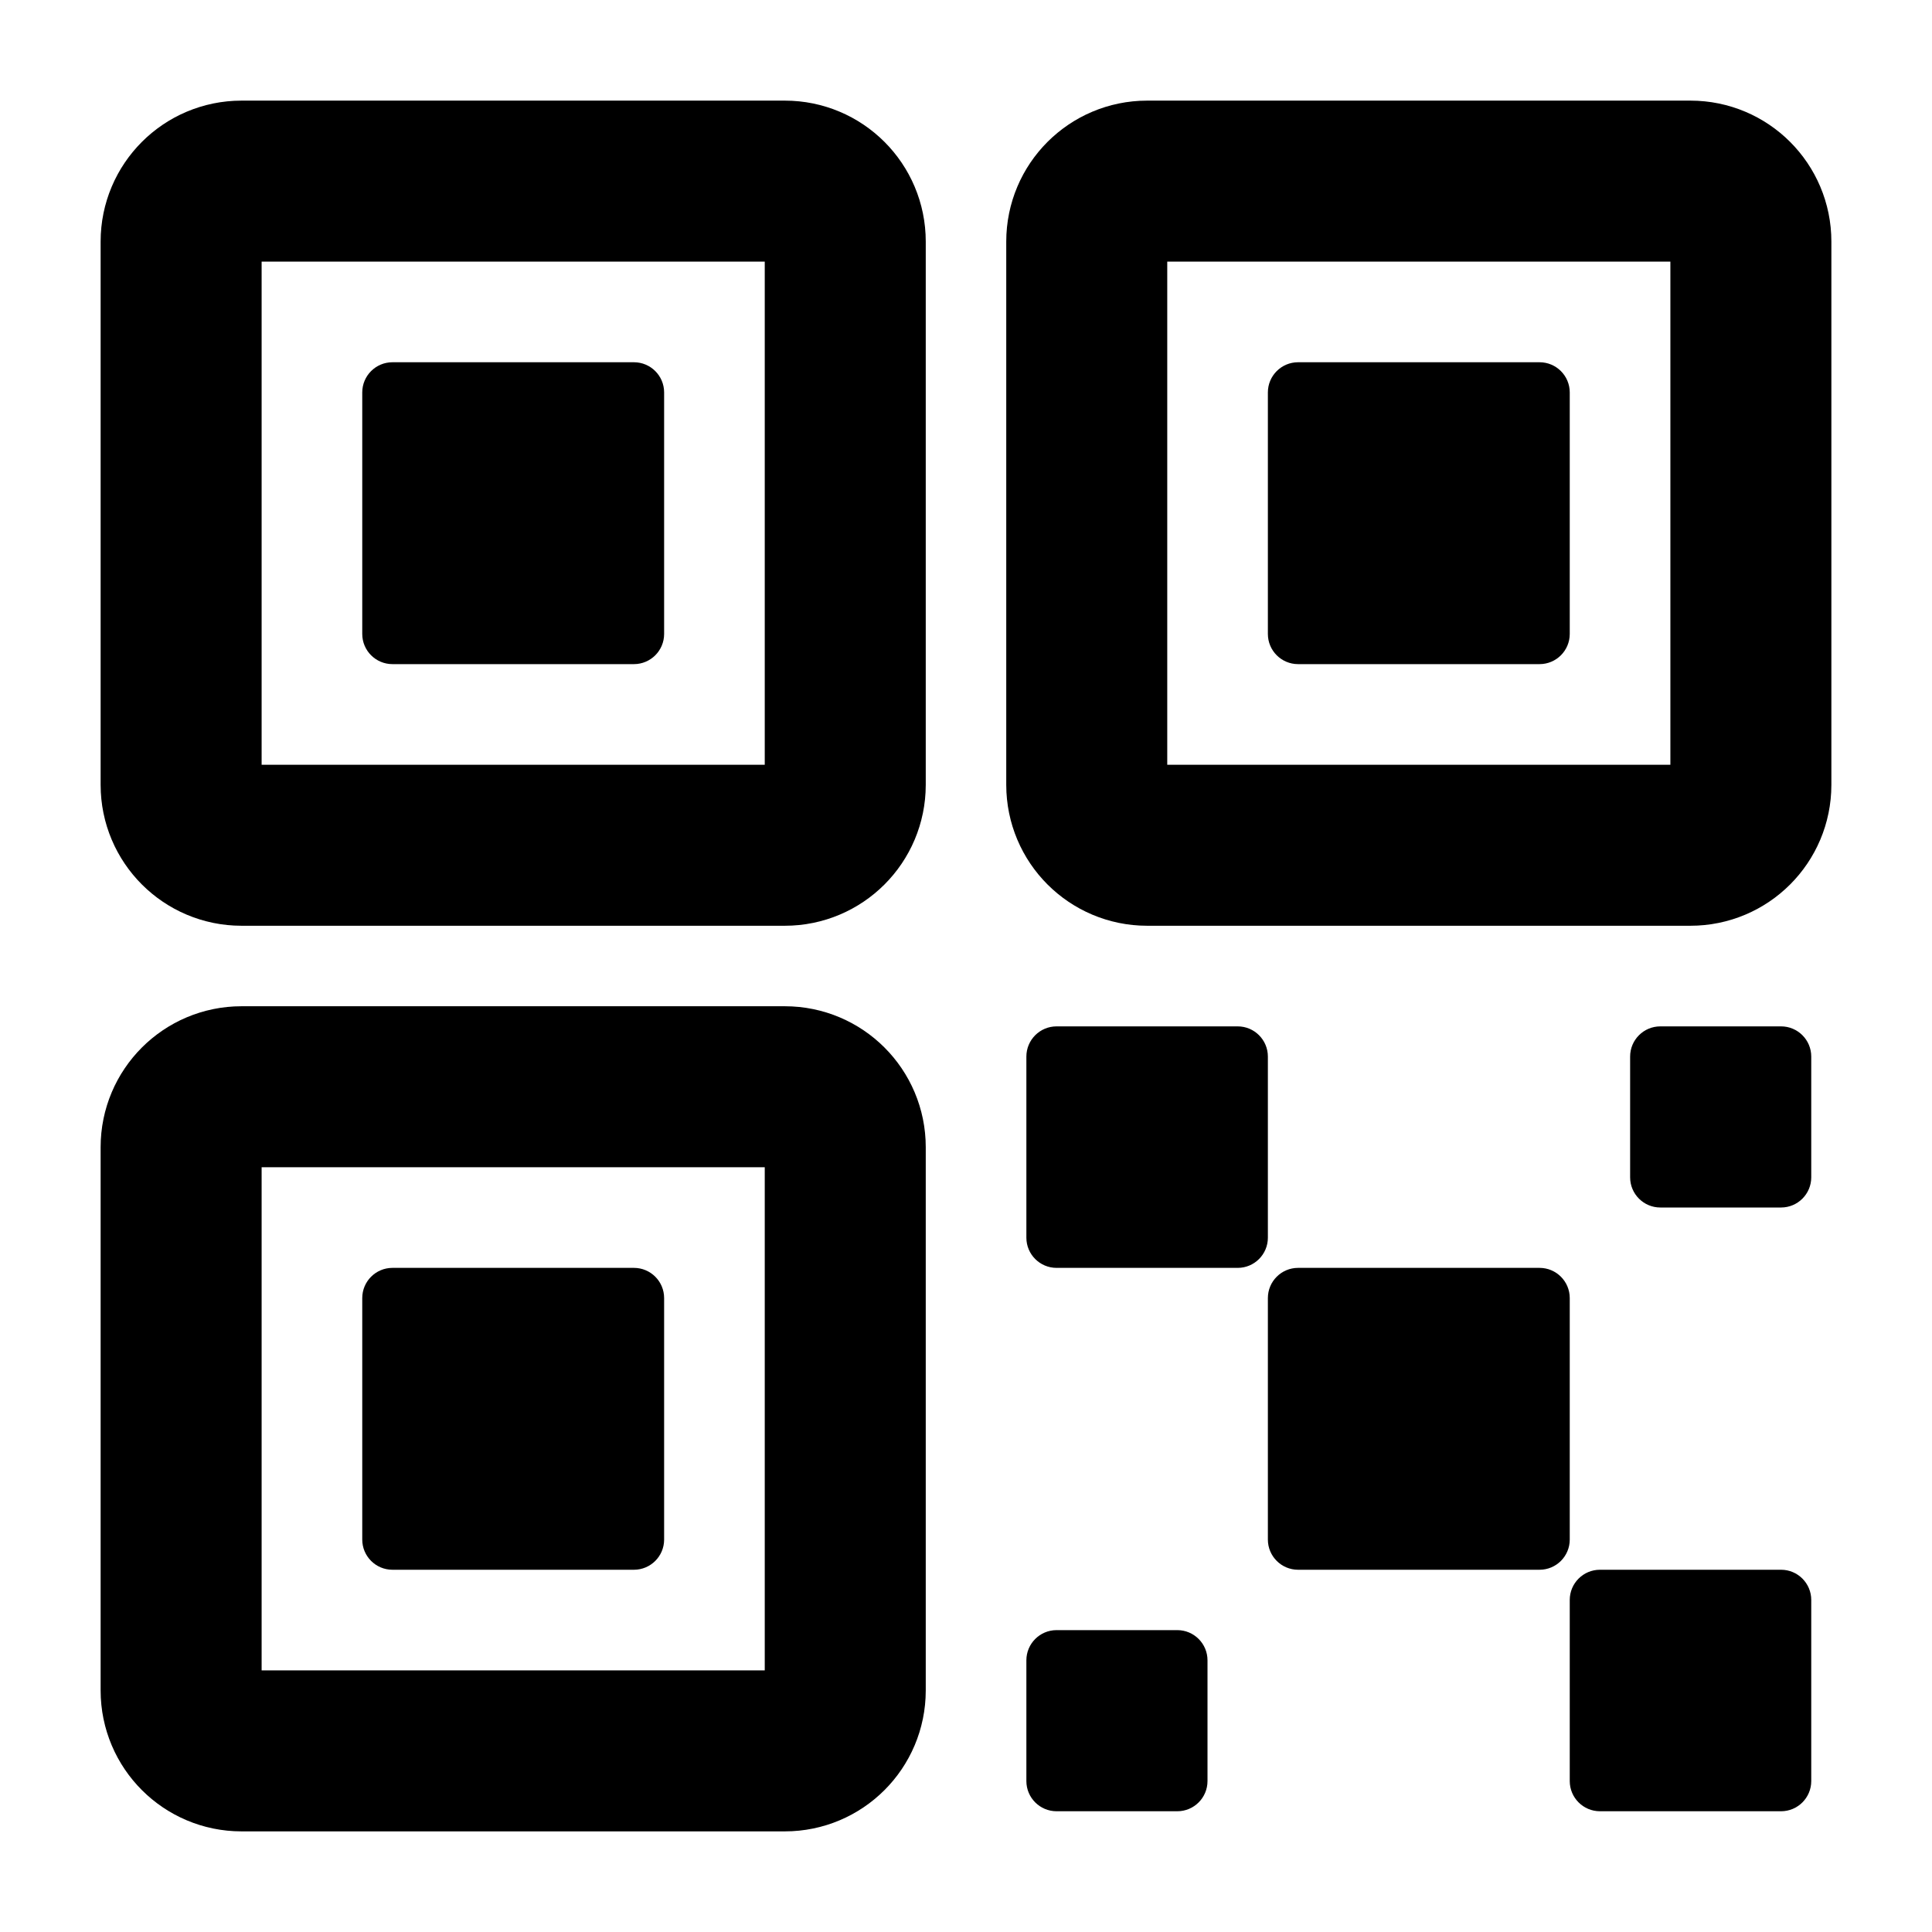 <svg width="48" height="48" viewBox="0 0 48 48" fill="none" xmlns="http://www.w3.org/2000/svg">
<path d="M38.25 31.5H32.25C31.836 31.5 31.5 31.836 31.5 32.25V38.25C31.5 38.664 31.836 39 32.25 39H38.25C38.664 39 39 38.664 39 38.25V32.25C39 31.836 38.664 31.5 38.25 31.5Z" fill="black"/>
<path d="M30.75 25.5H26.25C25.836 25.5 25.5 25.836 25.5 26.25V30.75C25.5 31.164 25.836 31.5 26.25 31.5H30.75C31.164 31.5 31.5 31.164 31.5 30.75V26.25C31.5 25.836 31.164 25.5 30.75 25.5Z" fill="black"/>
<path d="M44.25 39H39.75C39.336 39 39 39.336 39 39.75V44.25C39 44.664 39.336 45 39.75 45H44.25C44.664 45 45 44.664 45 44.25V39.75C45 39.336 44.664 39 44.25 39Z" fill="black"/>
<path d="M44.25 25.5H41.25C40.836 25.5 40.5 25.836 40.5 26.25V29.25C40.5 29.664 40.836 30 41.25 30H44.25C44.664 30 45 29.664 45 29.25V26.25C45 25.836 44.664 25.5 44.25 25.5Z" fill="black"/>
<path d="M29.25 40.5H26.25C25.836 40.5 25.5 40.836 25.5 41.25V44.25C25.5 44.664 25.836 45 26.25 45H29.25C29.664 45 30 44.664 30 44.25V41.25C30 40.836 29.664 40.5 29.25 40.5Z" fill="black"/>
<path d="M38.25 9H32.25C31.836 9 31.5 9.336 31.5 9.75V15.75C31.5 16.164 31.836 16.5 32.25 16.5H38.25C38.664 16.5 39 16.164 39 15.75V9.75C39 9.336 38.664 9 38.25 9Z" fill="black"/>
<path d="M42 4.5H28.5C27.672 4.5 27 5.172 27 6V19.5C27 20.328 27.672 21 28.5 21H42C42.828 21 43.5 20.328 43.5 19.5V6C43.5 5.172 42.828 4.5 42 4.5Z" stroke="black" stroke-width="4" stroke-linecap="round" stroke-linejoin="round"/>
<path d="M15.75 9H9.75C9.336 9 9 9.336 9 9.75V15.75C9 16.164 9.336 16.5 9.75 16.5H15.75C16.164 16.5 16.5 16.164 16.5 15.75V9.75C16.5 9.336 16.164 9 15.75 9Z" fill="black"/>
<path d="M19.5 4.5H6C5.172 4.5 4.5 5.172 4.5 6V19.5C4.5 20.328 5.172 21 6 21H19.5C20.328 21 21 20.328 21 19.5V6C21 5.172 20.328 4.5 19.5 4.5Z" stroke="black" stroke-width="4" stroke-linecap="round" stroke-linejoin="round"/>
<path d="M15.75 31.5H9.75C9.336 31.5 9 31.836 9 32.25V38.25C9 38.664 9.336 39 9.75 39H15.75C16.164 39 16.5 38.664 16.5 38.25V32.25C16.5 31.836 16.164 31.5 15.75 31.5Z" fill="black"/>
<path d="M19.5 27H6C5.172 27 4.5 27.672 4.5 28.5V42C4.5 42.828 5.172 43.5 6 43.5H19.5C20.328 43.5 21 42.828 21 42V28.5C21 27.672 20.328 27 19.5 27Z" stroke="black" stroke-width="4" stroke-linecap="round" stroke-linejoin="round"/>
</svg>
